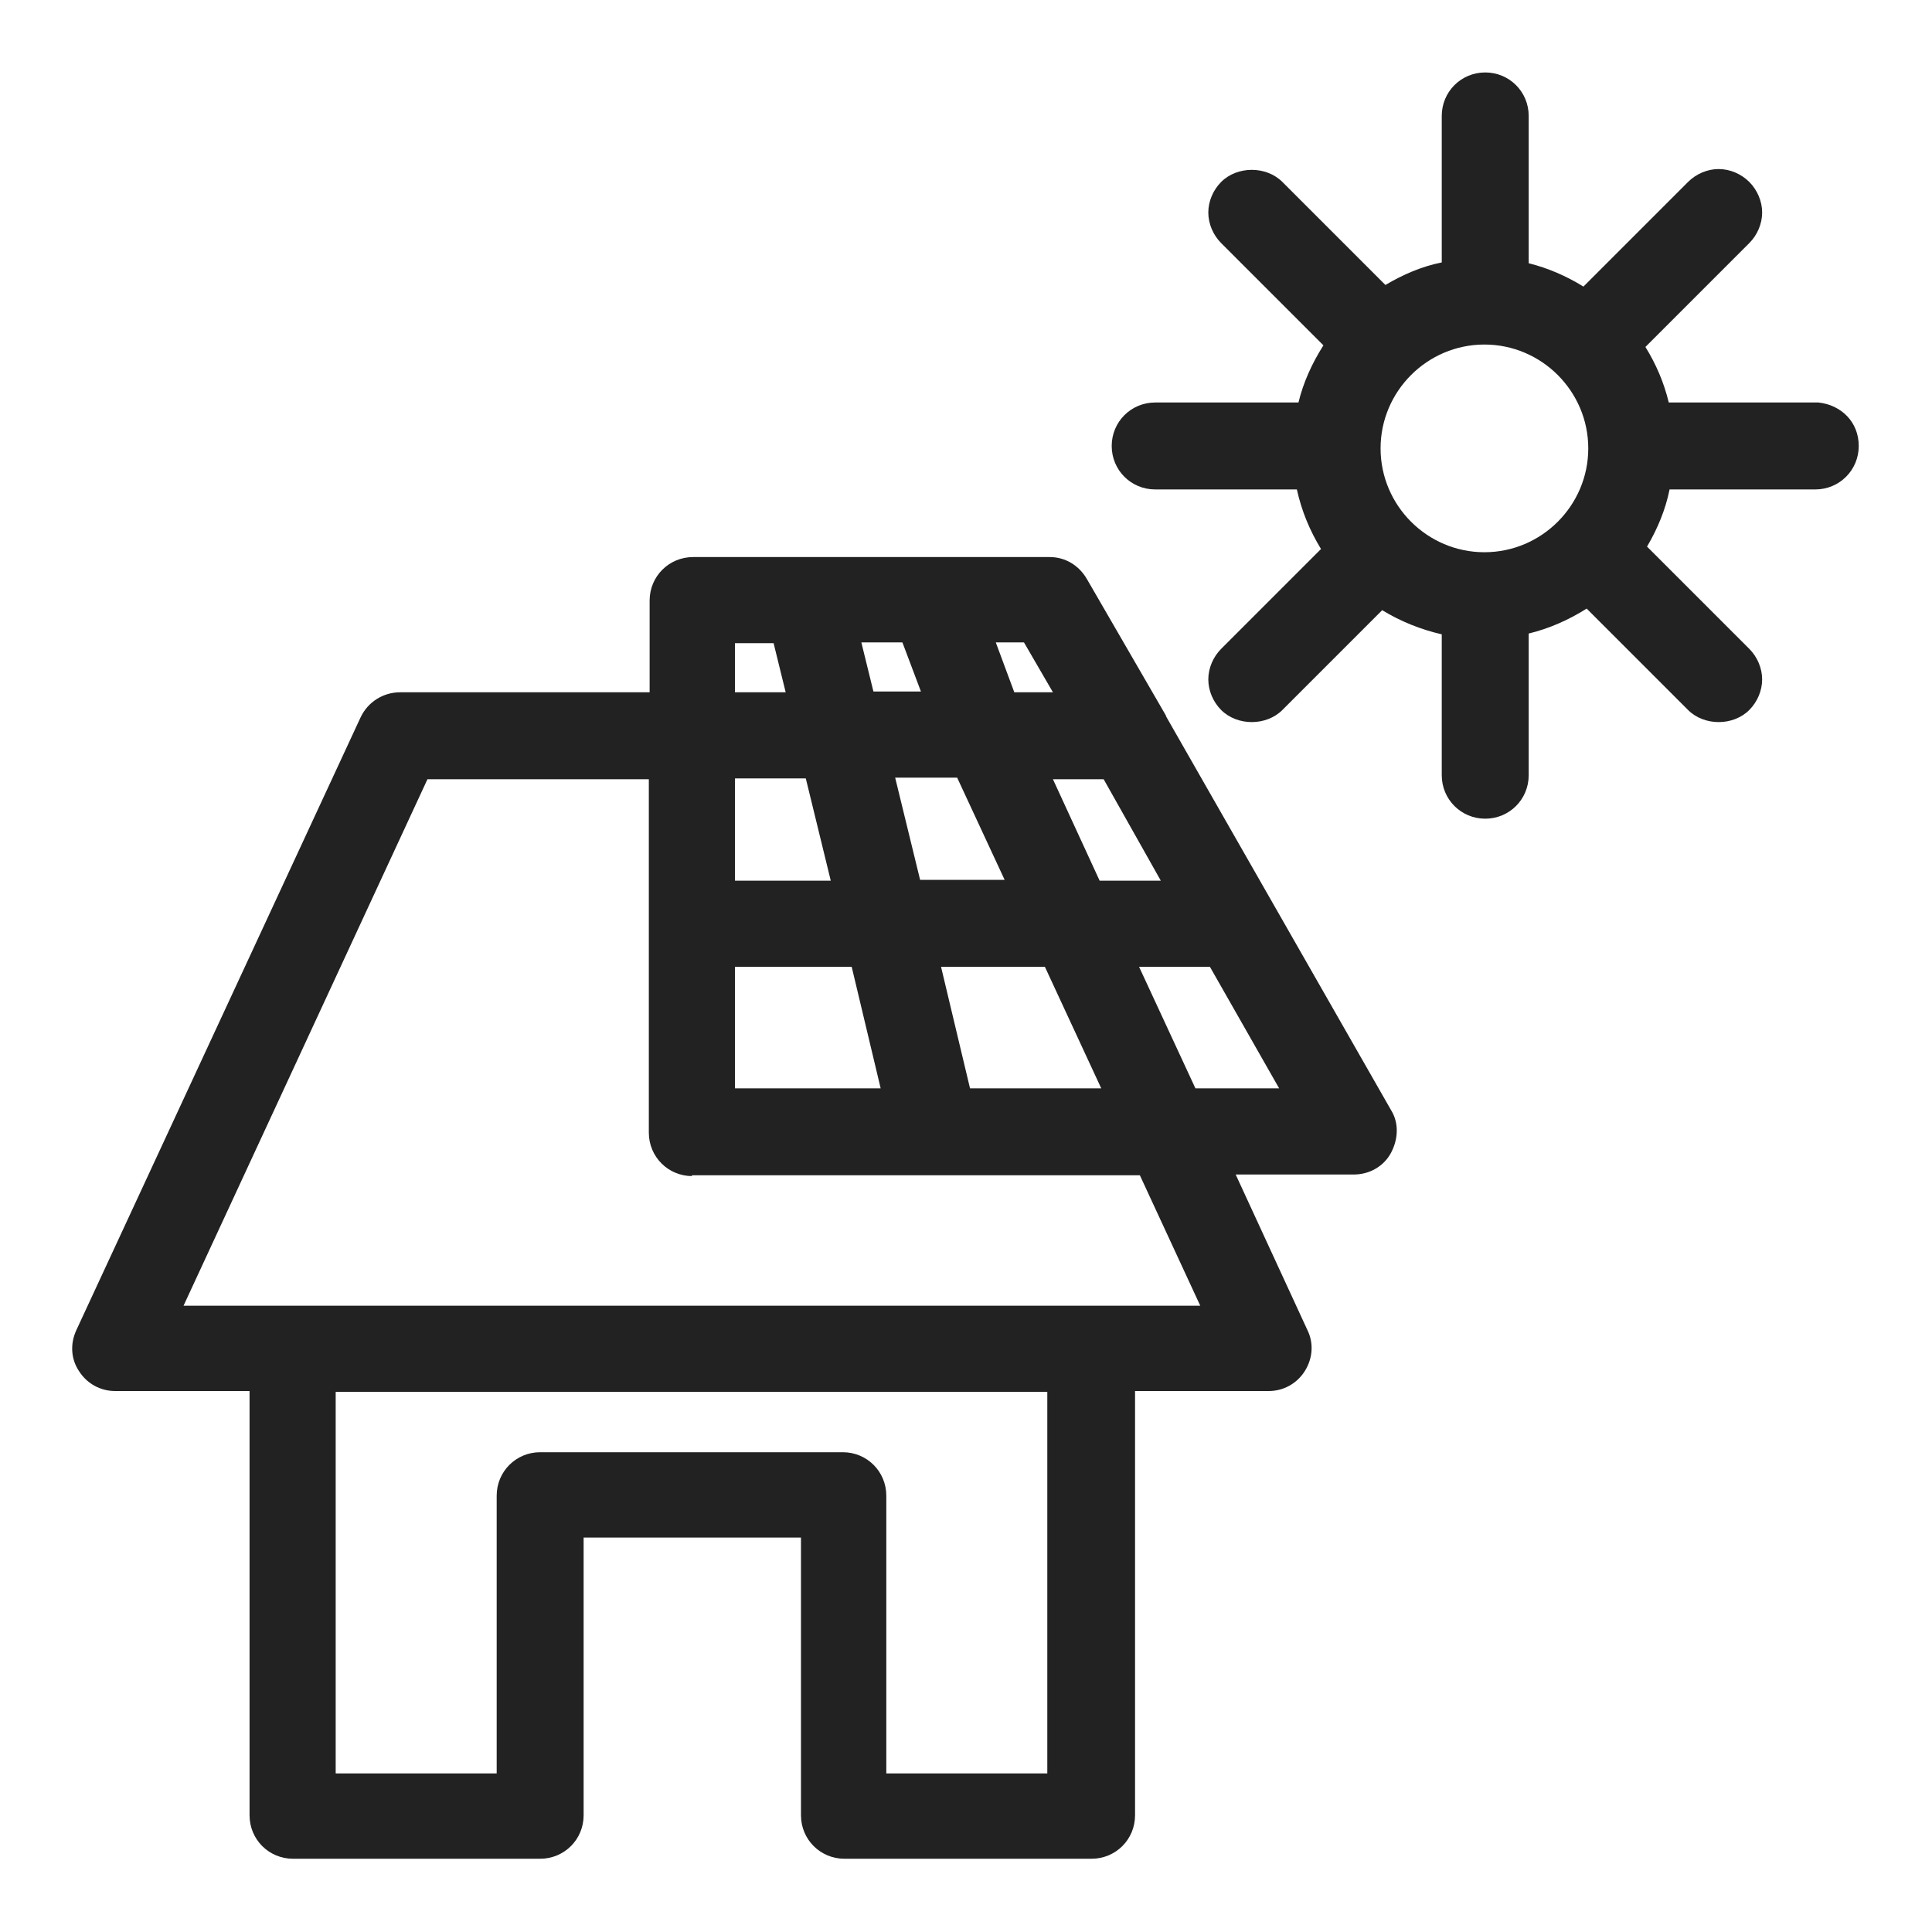 <svg width="24" height="24" viewBox="0 0 24 24" fill="none" xmlns="http://www.w3.org/2000/svg">
<g id="decentralized solar_S 1">
<g id="Group">
<path id="Vector" d="M22.6 5H20.73C20.67 4.75 20.57 4.52 20.44 4.31L21.73 3.02C21.83 2.92 21.89 2.78 21.89 2.64C21.89 2.5 21.83 2.36 21.73 2.26C21.63 2.16 21.49 2.1 21.35 2.1C21.21 2.1 21.07 2.16 20.97 2.26L19.67 3.56C19.46 3.43 19.23 3.33 18.99 3.27V1.44C18.99 1.14 18.75 0.9 18.45 0.9C18.15 0.9 17.91 1.14 17.91 1.44V3.26C17.66 3.31 17.43 3.41 17.21 3.54L15.93 2.26C15.73 2.06 15.37 2.06 15.17 2.26C15.07 2.36 15.01 2.5 15.01 2.64C15.01 2.78 15.07 2.92 15.17 3.02L16.44 4.29C16.3 4.51 16.19 4.75 16.13 5H14.35C14.05 5 13.81 5.24 13.81 5.54C13.81 5.84 14.05 6.08 14.35 6.08H16.11C16.17 6.35 16.27 6.59 16.41 6.82L15.17 8.06C15.07 8.16 15.01 8.3 15.01 8.44C15.01 8.58 15.07 8.72 15.17 8.82C15.37 9.02 15.73 9.02 15.93 8.82L17.17 7.58C17.4 7.72 17.65 7.82 17.91 7.88V9.63C17.91 9.93 18.15 10.17 18.45 10.17C18.75 10.17 18.99 9.93 18.99 9.63V7.87C19.24 7.81 19.49 7.7 19.71 7.56L20.97 8.82C21.17 9.02 21.53 9.02 21.73 8.82C21.83 8.72 21.89 8.58 21.89 8.44C21.89 8.3 21.83 8.16 21.73 8.06L20.46 6.79C20.59 6.57 20.69 6.33 20.74 6.08H22.55C22.85 6.08 23.09 5.84 23.09 5.54C23.09 5.24 22.87 5.03 22.59 5H22.6ZM19.73 5.57C19.73 6.28 19.15 6.86 18.44 6.86C17.73 6.86 17.15 6.28 17.15 5.57C17.15 4.86 17.73 4.28 18.44 4.28C19.15 4.28 19.73 4.86 19.73 5.57Z" fill="#222222"/>
<path id="Vector_2" d="M14.49 8.9L13.5 7.19C13.4 7.02 13.23 6.92 13.04 6.92H8.61C8.31 6.92 8.07 7.16 8.07 7.46V8.6H4.97C4.76 8.6 4.57 8.72 4.48 8.91L0.95 16.52C0.87 16.69 0.88 16.88 0.98 17.03C1.08 17.19 1.25 17.28 1.43 17.28H3.1V22.55C3.1 22.85 3.34 23.09 3.64 23.09H6.71C7.01 23.09 7.25 22.85 7.25 22.55V19.1H9.95V22.55C9.95 22.85 10.19 23.09 10.49 23.09H13.56C13.86 23.09 14.1 22.85 14.1 22.55V17.28H15.76C15.94 17.28 16.11 17.19 16.21 17.03C16.31 16.87 16.32 16.68 16.24 16.52L15.35 14.59H16.82C17.01 14.59 17.19 14.49 17.28 14.32C17.37 14.15 17.38 13.95 17.28 13.79L14.48 8.89L14.49 8.9ZM10.48 18.04H6.71C6.41 18.04 6.17 18.28 6.17 18.58V22.03H4.17V17.29H13.01V22.03H11.01V18.58C11.01 18.28 10.77 18.04 10.47 18.04H10.48ZM9.13 8.6V7.99H9.61L9.76 8.6H9.13ZM8.59 14.6H14.16L14.91 16.22H2.28L5.31 9.68H8.06V14.07C8.06 14.37 8.3 14.61 8.6 14.61L8.59 14.6ZM9.13 13.52V12.01H10.58L10.94 13.52H9.13V13.52ZM11.12 9.66H11.89L12.48 10.93H11.43L11.12 9.66V9.66ZM12.37 7.98H12.72L13.08 8.6H12.6L12.37 7.98V7.98ZM13.66 10.94L13.08 9.68H13.71L14.42 10.94H13.66V10.94ZM13.67 13.52H12.05L11.69 12.01H12.98L13.68 13.52H13.67ZM14.85 13.52L14.15 12.01H15.03L15.89 13.52H14.85V13.52ZM10.71 7.98H11.21L11.44 8.59H10.85L10.7 7.98H10.71ZM9.13 10.94V9.67H10.01L10.32 10.94H9.13V10.94Z" fill="#222222"/>
</g>
</g>
</svg>
